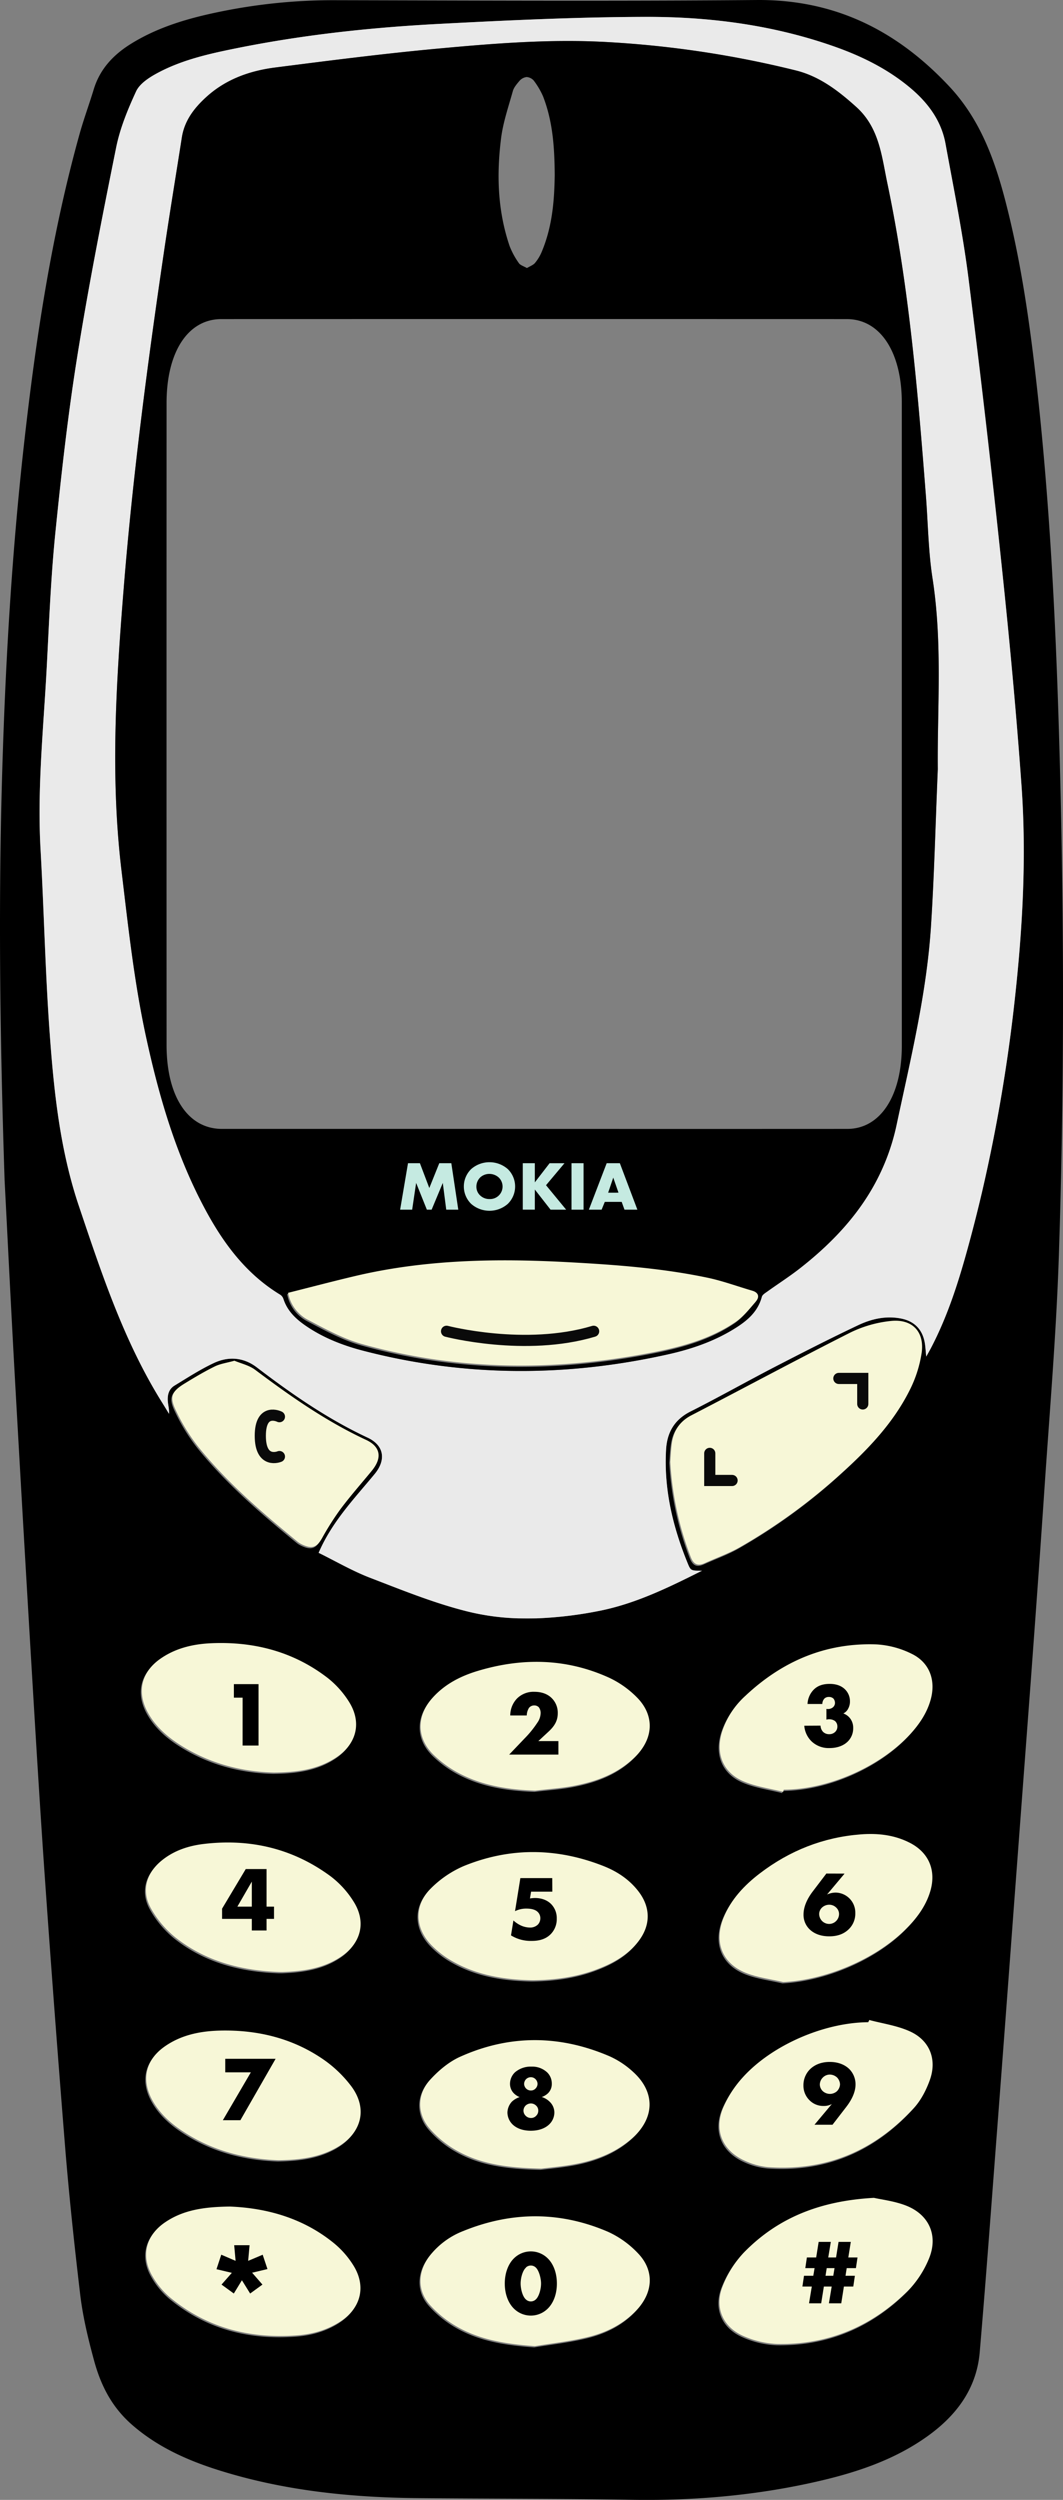<svg xmlns="http://www.w3.org/2000/svg" viewBox="0 0 666.95 1568.07"><rect x="0" y="0" width="666.95" height="1568.07" fill="#808080" stroke="none"/><g id="Layer_1" data-name="Layer 1"><g id="cXW0vg"><path d="M797.23,509.93c-2.15-82.32-5.87-164.53-15.27-246.39-4.24-36.92-9.65-73.67-19-109.7-6.82-26.14-15.87-51-34.9-71.46C697,49.09,660.5,29.74,615.13,28c-2.78-.11-5.58-.15-8.42-.12l-14.2.12c-83.42.64-166.85.21-250.29,0a352.68,352.68,0,0,0-71.48,7.11c-20,4.07-39.51,9.61-57,20.63C203,62.55,194.79,71.42,191,83.9c-2.85,9.39-6.28,18.63-8.91,28.08-17.74,63.75-27.52,129-34.86,194.57C140,371.33,136,436.35,133.9,501.49c-2.75,83.83-2.08,167.63,1.17,266.68,1.58,30.54,3.82,76.31,6.35,122.06q4.25,76.39,8.76,152.77.87,14.94,1.77,29.89c2.69,45.08,5.39,90.15,8.55,135.2q5.88,83.78,12.62,167.48c2.5,30.54,5.76,61,9.37,91.47,1.67,14.09,5,27.87,8.77,41.7,4.4,16.09,11.45,29.28,23.67,40,16.5,14.46,36.18,23,56.87,29.31,39.71,12.18,80.64,16.34,121.9,16.76,45,.45,89.93.33,134.91,1.06,39.9.66,79.58-2.85,118.56-12,23.48-5.53,46.16-13.22,66.11-27.29,18.5-13,31.59-30,33.59-53.17,4-46.81,7.41-93.68,11-140.53q5.28-69.28,10.4-138.58,5.28-70.53,10.57-141.06,1.47-20.1,2.94-40.21,2.91-40,5.62-80c3.27-48.88,7.46-97.73,9.1-146.67C799.89,714.25,799.88,612.08,797.23,509.93ZM161.49,446.78c1.48-27.95,2.56-55.95,5.34-83.78,3.72-37.11,7.88-74.23,13.75-111,7-44.06,15.67-87.88,24.49-131.62,2.44-12.1,7.3-23.9,12.5-35.16,2.14-4.62,7.65-8.33,12.44-11,15.93-8.8,33.59-12.67,51.24-16.22,41.9-8.42,84.33-12.94,126.94-15.16,43.08-2.25,86.23-4.29,129.36-4.38,40.1-.09,79.79,5.12,118,18.55,17.55,6.18,34.07,14.35,48.36,26.52,10.83,9.23,18.94,20.32,21.53,34.52,5.11,28,10.8,56,14.39,84.17q11.38,89.48,20.72,179.21c4.9,46.38,9.27,92.85,12.59,139.37,3.2,45,.63,90-4.35,134.74A1027.28,1027.28,0,0,1,748.43,775q-3.88,16.61-8.36,33.1c-6.12,22.54-13,44.78-23.94,65.57-.75,1.42-1.55,2.82-2.83,5.13-.38-3.7-.46-6.43-1-9.08-1.57-8.2-6.72-13.24-14.9-14.8-9.41-1.8-18.44.23-26.75,4.16-17.75,8.41-35.27,17.33-52.71,26.36-17.61,9.11-34.87,18.89-52.56,27.81-10.14,5.11-14.7,13.18-15.32,23.89-1.44,25,4.27,48.63,13.65,71.53,1.87,4.57,2.17,4.45,8.94,4.42-21.59,10.85-42.44,21-65.61,25.44a246.94,246.94,0,0,1-38.32,4.47c-3.79.12-7.57.12-11.36,0a150.2,150.2,0,0,1-31.7-4.27c-20.89-5.2-41.1-13.41-61.28-21.17-11.13-4.28-21.56-10.38-32.31-15.67,8.45-19.61,22.44-34,35.12-49.39,7.36-8.9,6-18-4.42-22.88-25.08-11.72-47.6-27.35-69.5-44.06-8.32-6.35-17.78-7-26.94-2.72-8.55,4-16.57,9.22-24.67,14.15-3.84,2.34-4.62,6.35-4.15,10.55.26,2.29.87,4.53.68,7.16-1.31-2.15-2.6-4.31-3.93-6.44-24.15-38.46-38.2-81.11-52.57-123.79q-1.59-4.72-3-9.47c-9.68-32.73-13-66.32-15.44-100.07-2.72-38-3.53-76.23-5.66-114.32S159.48,484.69,161.49,446.78ZM247.2,896.56c6.23-3.83,12.54-7.59,19.09-10.82,3.48-1.72,7.55-2.25,12.38-3.61,4.09,1.74,9.18,2.85,13,5.7,22,16.5,44.43,32.24,69.5,43.92,9.24,4.31,10.36,11.36,3.82,19.27s-13.4,15.72-19.6,24a175.62,175.62,0,0,0-11.71,18.44c-3.26,5.69-6.13,6.92-12.17,4.16a14.88,14.88,0,0,1-3.39-2.07c-22.17-18.18-43.92-36.85-62-59.23A118.26,118.26,0,0,1,241.8,913C237.84,904.75,239.42,901.36,247.2,896.56Zm154.3,436.61c5.24-5.76,11.74-11.22,18.76-14.38,31.07-14,62.61-13.76,93.86-.28a54.9,54.9,0,0,1,14.85,9.9c13.79,12.58,13.47,28.64-.38,41.12-9.82,8.84-21.68,13.63-34.36,16.23-8.93,1.82-18.08,2.53-22.89,3.17-21.32-.46-38-2.76-53-11.19a64.54,64.54,0,0,1-17.23-14C393.17,1354.46,393.27,1342.23,401.5,1333.17Zm.66-120.24a65.93,65.93,0,0,1,20.45-13.81c29-11.83,58.41-11.49,87.56,0,8.6,3.39,16.25,8.43,22,15.91,7.7,10,7.75,21.23,0,31.27-6.73,8.75-16,13.85-26.13,17.66-12.92,4.89-26.4,6.67-40.14,6.83-17.69-.31-34.88-3-50.47-11.91a59,59,0,0,1-13.35-10.3C391.65,1237.62,391.37,1223.48,402.16,1212.93Zm-.88,230.61a49.5,49.5,0,0,1,21.1-15.49c30.29-12.28,60.74-12.39,90.75.57A60,60,0,0,1,532,1442.17c10,10.46,9.51,23.78-.18,34.61-8.64,9.66-19.91,15.12-32.18,18-10.62,2.53-21.55,3.73-32.34,5.51-16.69-1.22-32.89-3.48-47.51-11.41a68.34,68.34,0,0,1-18.58-14.64C393.11,1465.07,393.78,1453.25,401.28,1443.54ZM531,1129.71c-10.72,11.15-24.57,16.29-39.31,19.13-8,1.54-16.14,2-24.22,3-16.07-.58-31.72-2.83-46.1-10a69.65,69.65,0,0,1-18.14-12.89c-10.45-10.61-10.14-24.29-.17-35.39,7.69-8.56,17.61-13.61,28.42-16.85,27.93-8.37,55.58-7.88,82.33,4.31a60.53,60.53,0,0,1,17.37,12.27C542.14,1104.32,541.8,1118.43,531,1129.71Zm-187.45,245.6c-11.29,6.65-23.79,8.15-37.16,8.37-22-.79-43.15-6.39-61.94-19.41-7.19-5-13.41-11-17.56-18.8-6.53-12.38-3.89-24.39,7.38-32.66,11-8,23.76-10.32,36.88-10.49,22.12-.28,43.12,4.73,61.67,17a76.46,76.46,0,0,1,19.44,18.26C362.4,1351.55,358.43,1366.53,343.51,1375.31Zm1.58,109.54c-8.3,5.38-17.61,8-27.33,8.69-29.55,2.19-56.55-4.71-79.64-23.92a50.44,50.44,0,0,1-10.78-13c-7.55-12.67-4.4-25.72,7.81-34,11.64-7.93,24.93-9.7,40.67-9.9,22.85.91,46,7.11,65.59,23.24a56.88,56.88,0,0,1,12,13.85C361.49,1462.9,358,1476.49,345.09,1484.85ZM232.41,1069c9.51-6.56,20.4-9.06,31.64-9.56,26.8-1.18,51.58,5.23,73.06,21.76a58.92,58.92,0,0,1,13.29,14.69c8.35,13,5.11,26.54-7.81,35.12-11.57,7.68-24.7,9.39-39.1,9.53-21.05-.51-41.54-6-60-18.06-7.6-5-14.24-11-18.82-19C217.12,1090.41,220,1077.52,232.41,1069Zm.49,126.81c7.73-6.34,16.92-9.36,26.6-10.51,29.14-3.45,56,2.88,79.7,20.44a59.21,59.21,0,0,1,14.27,15.77c8,12.71,4.71,25.91-7.72,34.36-11.05,7.5-23.68,9.3-36.64,9.77-.67,0-1.33,0-2,0-24-.83-46.57-6.63-65.63-21.82a63.2,63.2,0,0,1-15.21-18.12C220.17,1214.81,223.23,1203.73,232.9,1195.78Zm481.35,250.07a62.59,62.59,0,0,1-12.75,19.4c-22.56,22.58-50.08,34.25-82.14,33.68A58.09,58.09,0,0,1,598.2,1494c-13.14-5.64-18.55-18-13.24-31.33a65.68,65.68,0,0,1,13.46-21.24c21.31-21.8,47.88-32.36,81.5-34.21,4.69,1.08,12.75,2,20.05,4.82C714.76,1417.84,720.49,1431.22,714.25,1445.85ZM585.55,1231.7c4.7-11.64,13-20.47,22.76-27.93,18.71-14.3,39.82-22.69,63.36-24.5,10.41-.8,20.67.26,30.21,5,12.41,6.13,17.33,17.54,13.35,30.84-2.91,9.7-8.94,17.39-16.06,24.32-19,18.52-49.84,31.24-76.12,32.54-7.87-1.86-16.11-2.8-23.53-5.78C584.56,1260.13,579.5,1246.69,585.55,1231.7Zm-.83-117.08a52.41,52.41,0,0,1,14.62-22.33c23.11-21.68,50.39-33.37,82.3-32.17a56.92,56.92,0,0,1,21.88,5.86c11.29,5.45,15.33,16.6,12,28.7-2.35,8.58-7.25,15.66-13.2,22.07-18.84,20.27-51.26,34.4-79,34.48l-.36,1.39c-8.29-2.11-17-3.25-24.79-6.56C585,1140.47,580.34,1128.32,584.72,1114.62Zm.77,235.74a69.63,69.63,0,0,1,12.14-18.68c18.41-20.4,51.39-34.51,78.93-34.58.12-.47.25-.93.37-1.4,8.44,2.24,17.32,3.48,25.21,7,12.71,5.62,17.53,17.67,12.82,30.76-2.21,6.14-5.41,12.43-9.76,17.19-24.55,26.92-55.09,40-91.72,37.39a44.38,44.38,0,0,1-14.35-3.9C584.79,1377.78,579.27,1364.73,585.49,1350.36Zm-11.61-341.27c-4.54,2.06-7.12.89-9-4a196.07,196.07,0,0,1-12.74-59.49c.21-2.66.36-7,.93-11.28,1.07-8.07,4.86-14.12,12.44-18.05,33.26-17.22,66.24-35,99.67-51.87a75.31,75.31,0,0,1,25.21-7.18c13.39-1.49,21.26,6.59,19.43,19.92a77.77,77.77,0,0,1-7.78,24c-10.22,20.2-25.71,36.35-42.33,51.38a359.2,359.2,0,0,1-64.09,46.67C588.75,1003.11,581.14,1005.78,573.88,1009.09Z" transform="translate(-132.18 -27.87)"/><path d="M773.1,520.79c-3.32-46.52-7.69-93-12.59-139.37q-9.48-89.7-20.72-179.21C736.2,174,730.51,146,725.4,118c-2.59-14.2-10.7-25.29-21.53-34.52C689.58,71.35,673.06,63.18,655.51,57c-38.17-13.43-77.86-18.64-118-18.55-43.13.09-86.28,2.13-129.36,4.38-42.61,2.22-85,6.74-126.94,15.16C263.6,61.54,245.94,65.41,230,74.21c-4.79,2.64-10.3,6.35-12.44,11-5.2,11.26-10.06,23.06-12.5,35.16-8.82,43.74-17.46,87.56-24.49,131.62-5.87,36.81-10,73.93-13.75,111-2.78,27.83-3.86,55.83-5.34,83.78-2,37.91-6,75.75-3.85,113.83s2.94,76.27,5.66,114.32c2.42,33.75,5.76,67.34,15.44,100.07q1.39,4.75,3,9.47c14.37,42.68,28.42,85.33,52.57,123.79,1.33,2.13,2.62,4.29,3.93,6.44.19-2.63-.42-4.87-.68-7.16-.47-4.2.31-8.21,4.15-10.55,8.1-4.93,16.12-10.14,24.67-14.15,9.16-4.29,18.62-3.63,26.94,2.72,21.9,16.71,44.42,32.34,69.5,44.06,10.43,4.88,11.78,14,4.42,22.88-12.68,15.36-26.67,29.78-35.12,49.39,10.75,5.29,21.18,11.39,32.31,15.67,20.18,7.76,40.39,16,61.28,21.17a150.2,150.2,0,0,0,31.7,4.27h11.36a246.94,246.94,0,0,0,38.32-4.47c23.17-4.4,44-14.59,65.61-25.44-6.77,0-7.07.15-8.94-4.42-9.38-22.9-15.09-46.57-13.65-71.53.62-10.71,5.18-18.78,15.32-23.89,17.69-8.92,35-18.7,52.56-27.81,17.44-9,35-18,52.71-26.36,8.31-3.93,17.34-6,26.75-4.16,8.18,1.56,13.33,6.6,14.9,14.8.5,2.65.58,5.38,1,9.08,1.28-2.31,2.08-3.71,2.83-5.13,10.91-20.79,17.82-43,23.94-65.57q4.48-16.5,8.36-33.1a1027.28,1027.28,0,0,0,20.32-119.47C773.73,610.74,776.3,565.77,773.1,520.79ZM633.94,823.52c-6.56,5.12-13.6,9.62-20.36,14.47-1.3.93-3.09,2-3.43,3.3-2.59,9.89-9.88,15.58-18,20.5-12.51,7.61-26.25,12.3-40.42,15.49-64.15,14.43-128.19,14.38-192-2.26-12.77-3.34-25-8.16-36-15.76-6.12-4.25-11.34-9.28-13.71-16.67a5.14,5.14,0,0,0-2-2.62c-23.29-14.12-38-35.52-50-59.1-1-2-2-3.91-2.91-5.87-14.68-30.44-23.86-62.76-31.06-95.7-7.59-34.71-11.39-69.95-15.62-105.2-7.14-59.36-3.37-118.45,1.39-177.59,5.7-70.76,15-141.11,25.33-211.32,3.5-23.73,7.41-47.39,11.12-71.09,1.67-10.63,7.78-18.52,15.49-25.51,12.38-11.2,27.44-16.38,43.5-18.43,33.7-4.31,67.41-8.63,101.22-11.76,35.65-3.3,71.41-6.19,107.3-4.11A637.13,637.13,0,0,1,631.7,72.11c14.65,3.67,26.36,12.62,37.61,22.75,14.54,13.09,16,30.81,19.59,47.85,13.6,64.7,19.13,130.42,24.21,196.19,1.34,17.27,1.51,34.73,4.16,51.79,6.35,40.86,2.92,81.81,3.29,119.61-1.45,34.59-2.24,66.09-4.21,97.51-2.66,42.54-12.76,83.83-21.61,125.4A136.22,136.22,0,0,1,678.42,775C667.27,793.71,652,809.43,633.94,823.52Z" transform="translate(-132.18 -27.87)" style="fill:#eaeaea"/><path d="M717.27,390.69c-2.65-17.06-2.82-34.52-4.16-51.79C708,273.13,702.5,207.41,688.9,142.71c-3.58-17-5-34.76-19.59-47.85-11.25-10.13-23-19.08-37.61-22.75A637.13,637.13,0,0,0,513.79,54.29c-35.89-2.08-71.65.81-107.3,4.11C372.68,61.53,339,65.85,305.27,70.16c-16.06,2-31.12,7.23-43.5,18.43-7.71,7-13.82,14.88-15.49,25.51-3.71,23.7-7.62,47.36-11.12,71.09-10.36,70.21-19.63,140.56-25.33,211.32-4.76,59.14-8.53,118.23-1.39,177.59,4.23,35.25,8,70.49,15.62,105.2,7.2,32.94,16.38,65.26,31.06,95.7.94,2,1.92,3.92,2.91,5.87,12,23.58,26.75,45,50,59.1a5.14,5.14,0,0,1,2,2.62c2.37,7.39,7.59,12.42,13.71,16.67,10.95,7.6,23.22,12.42,36,15.76,63.78,16.64,127.82,16.69,192,2.26,14.17-3.19,27.91-7.88,40.42-15.49,8.08-4.92,15.37-10.61,18-20.5.34-1.32,2.13-2.37,3.43-3.3,6.76-4.85,13.8-9.35,20.36-14.47,18-14.09,33.33-29.81,44.48-48.52a136.22,136.22,0,0,0,16.32-41.79c8.85-41.57,19-82.86,21.61-125.4,2-31.42,2.76-62.92,4.21-97.51C720.19,472.5,723.62,431.55,717.27,390.69ZM605.84,845c-4,4.62-7.9,9.59-12.84,12.95-14.85,10.07-31.89,15-49.25,18.51-62,12.42-123.82,12.39-185-4.7-11.68-3.26-22.7-9.31-33.55-15a24.1,24.1,0,0,1-12.87-17.15c14.38-3.61,28.19-7.26,42.09-10.54,44.38-10.49,89.42-11.1,134.64-8.63,28.94,1.58,57.86,3.7,86.3,9.66,9.56,2,18.82,5.44,28.23,8.18C607.61,839.45,608.23,842.2,605.84,845ZM446.54,114.8c1.23-10,4.64-19.91,7.42-29.83.63-2.26,2.51-4.46,4.32-6.57a7.11,7.11,0,0,1,4.34-2.22A6.7,6.7,0,0,1,467,78.32a48.33,48.33,0,0,1,5.91,10c6.12,15.8,7.18,31.85,7.32,49.18C480,152.93,478.92,169.6,472,186a27.24,27.24,0,0,1-4.21,6.88c-1,1.2-3.29,2.1-5,3.13-1.73-1-4.25-1.86-5-3a49.08,49.08,0,0,1-5.88-10.82C444.33,159.84,443.74,137.32,446.54,114.8ZM698,683.93c0,31.41-13.51,52-34.1,52.05q-98.49.06-197,0H271.43c-21.28,0-34.74-20.27-34.74-52.6q-.06-201.4,0-402.82c0-32,13.45-52.53,34.36-52.54q196.21-.06,392.43,0c20.94,0,34.51,20.62,34.51,52.33Q698,482.15,698,683.93Z" transform="translate(-132.18 -27.87)"/></g></g><g id="buttons"><path d="M345.69,1484.06c-8.3,5.38-17.61,8-27.33,8.69-29.55,2.19-56.55-4.71-79.64-23.92a50.44,50.44,0,0,1-10.78-13c-7.55-12.67-4.4-25.72,7.81-34,11.64-7.93,24.93-9.7,40.67-9.9,22.85.91,46,7.11,65.59,23.24A56.88,56.88,0,0,1,354,1449C362.09,1462.11,358.59,1475.7,345.69,1484.06Z" transform="translate(-132.18 -27.87)" style="fill:#f7f7d7"/><path d="M532.38,1476c-8.64,9.66-19.91,15.12-32.18,18-10.62,2.53-21.55,3.73-32.34,5.51-16.69-1.22-32.89-3.48-47.51-11.41a68.34,68.34,0,0,1-18.58-14.64c-8.06-9.21-7.39-21,.11-30.74a49.5,49.5,0,0,1,21.1-15.49c30.29-12.28,60.74-12.39,90.75.57a60,60,0,0,1,18.83,13.55C542.58,1451.84,542.07,1465.16,532.38,1476Z" transform="translate(-132.18 -27.87)" style="fill:#f7f7d7"/><path d="M714.85,1445.06a62.59,62.59,0,0,1-12.75,19.4C679.54,1487,652,1498.71,620,1498.14a58.09,58.09,0,0,1-21.16-4.89c-13.14-5.64-18.55-18-13.24-31.33A65.68,65.68,0,0,1,599,1440.68c21.31-21.8,47.88-32.36,81.5-34.21,4.69,1.08,12.75,2,20.05,4.82C715.36,1417.05,721.09,1430.43,714.85,1445.06Z" transform="translate(-132.18 -27.87)" style="fill:#f7f7d7"/><path d="M715.56,1332.63c-2.21,6.14-5.41,12.43-9.76,17.19-24.55,26.92-55.09,40-91.72,37.39a44.38,44.38,0,0,1-14.35-3.9c-14.34-6.32-19.86-19.37-13.64-33.74a69.63,69.63,0,0,1,12.14-18.68c18.41-20.4,51.39-34.51,78.93-34.58.12-.47.25-.93.37-1.4,8.44,2.24,17.32,3.48,25.21,7C715.45,1307.49,720.27,1319.54,715.56,1332.63Z" transform="translate(-132.18 -27.87)" style="fill:#f7f7d7"/><path d="M344.11,1374.52c-11.29,6.65-23.79,8.15-37.16,8.37-22-.79-43.15-6.39-61.94-19.41-7.19-5-13.41-11-17.56-18.8-6.53-12.38-3.89-24.39,7.38-32.66,11-8,23.76-10.32,36.88-10.49,22.12-.28,43.12,4.73,61.67,17a76.46,76.46,0,0,1,19.44,18.26C363,1350.76,359,1365.74,344.11,1374.52Z" transform="translate(-132.18 -27.87)" style="fill:#f7f7d7"/><path d="M532.79,1245.5c-6.73,8.75-16,13.85-26.13,17.66-12.92,4.89-26.4,6.67-40.14,6.83-17.69-.31-34.88-3-50.47-11.91a59,59,0,0,1-13.35-10.3c-10.45-11-10.73-25.09.06-35.64a65.93,65.93,0,0,1,20.45-13.81c29-11.83,58.41-11.49,87.56,0,8.6,3.39,16.25,8.43,22,15.91C540.47,1224.25,540.52,1235.46,532.79,1245.5Z" transform="translate(-132.18 -27.87)" style="fill:#f7f7d7"/><path d="M716.13,1093.89c-2.35,8.58-7.25,15.66-13.2,22.07-18.84,20.27-51.26,34.4-79,34.48l-.36,1.39c-8.29-2.11-17-3.25-24.79-6.56-13.19-5.59-17.84-17.74-13.46-31.44a52.41,52.41,0,0,1,14.62-22.33c23.11-21.68,50.39-33.37,82.3-32.17a56.92,56.92,0,0,1,21.88,5.86C715.41,1070.64,719.45,1081.79,716.13,1093.89Z" transform="translate(-132.18 -27.87)" style="fill:#f7f7d7"/><path d="M710.46,876.38a77.77,77.77,0,0,1-7.78,24c-10.22,20.2-25.71,36.35-42.33,51.38a359.2,359.2,0,0,1-64.09,46.67c-6.91,3.91-14.52,6.58-21.78,9.89-4.54,2.06-7.12.89-9-4a196.07,196.07,0,0,1-12.74-59.49c.21-2.66.36-7,.93-11.28,1.07-8.07,4.86-14.12,12.44-18,33.26-17.22,66.24-35,99.67-51.87A75.31,75.31,0,0,1,691,856.46C704.42,855,712.29,863.05,710.46,876.38Z" transform="translate(-132.18 -27.87)" style="fill:#f7f7d7"/><path d="M343.19,1130.19c-11.57,7.68-24.7,9.39-39.1,9.53-21-.51-41.54-6-60-18.06-7.6-5-14.24-11-18.82-19-7.51-13.07-4.61-26,7.78-34.51,9.51-6.56,20.4-9.06,31.64-9.56,26.8-1.18,51.58,5.23,73.06,21.76A58.92,58.92,0,0,1,351,1095.07C359.35,1108.11,356.11,1121.61,343.19,1130.19Z" transform="translate(-132.18 -27.87)" style="fill:#f7f7d7"/><path d="M365.56,950.23c-6.57,8-13.4,15.72-19.6,24a175.62,175.62,0,0,0-11.71,18.44c-3.26,5.69-6.13,6.92-12.17,4.16a14.88,14.88,0,0,1-3.39-2.07c-22.17-18.18-43.92-36.85-62-59.23a118.26,118.26,0,0,1-14.29-23.24c-4-8.29-2.38-11.68,5.4-16.48,6.23-3.83,12.54-7.59,19.09-10.82,3.48-1.72,7.55-2.25,12.38-3.61,4.09,1.74,9.18,2.85,13,5.7,22,16.5,44.43,32.24,69.5,43.92C371,935.27,372.1,942.32,365.56,950.23Z" transform="translate(-132.18 -27.87)" style="fill:#f7f7d7"/><path d="M647,1110.28a6,6,0,0,0,1.56,3.87,5.3,5.3,0,0,0,3.92,1.5,5.14,5.14,0,0,0,3.93-1.67,4.54,4.54,0,0,0,1.16-3.18,4.42,4.42,0,0,0-1.5-3.41,6.08,6.08,0,0,0-3.7-1.1,5,5,0,0,0-1.68.24v-6.76a4.92,4.92,0,0,0,4.11-1,3.64,3.64,0,0,0,1.27-2.72,4.31,4.31,0,0,0-1-2.77,4.14,4.14,0,0,0-2.83-1,3.92,3.92,0,0,0-2.78,1,4.89,4.89,0,0,0-1.32,3.41h-9.3a13.71,13.71,0,0,1,3.75-8.84c2.83-2.94,6.47-3.75,10.17-3.75,2.88,0,6.7.58,9.58,3.41a10.44,10.44,0,0,1,3.12,7.45,9.33,9.33,0,0,1-1.15,4.73,6.63,6.63,0,0,1-3,2.95,9.36,9.36,0,0,1,4.56,3.52,9.73,9.73,0,0,1,1.62,5.66,11.57,11.57,0,0,1-3.41,8.43c-2.08,2.08-5.77,4.1-11.49,4.1a15.55,15.55,0,0,1-11-4,15.37,15.37,0,0,1-4.79-10Z" transform="translate(-132.18 -27.87)"/><path d="M284.4,1092.74h-5.48v-8.49h15.47v38.52h-10Z" transform="translate(-132.18 -27.87)"/><path d="M478.73,1214.42H465.39l-.7,4.27a21.75,21.75,0,0,1,3.12-.29c5.14,0,8.38,2,10.17,3.81a12.55,12.55,0,0,1,3.52,9.13,13.43,13.43,0,0,1-3.7,9.64c-3.58,3.7-8.31,4.33-12,4.33a23.46,23.46,0,0,1-13-3.46l1.51-9.36a18.55,18.55,0,0,0,4.62,3.12,14.28,14.28,0,0,0,5.77,1.33,6.93,6.93,0,0,0,5-1.91,5.77,5.77,0,0,0,1.5-3.92,5.41,5.41,0,0,0-1.85-4.16c-2.08-1.85-5.66-1.91-6.93-1.91a15.51,15.51,0,0,0-7.1,1.62l3.35-20.74h20Z" transform="translate(-132.18 -27.87)"/><polyline points="445.32 911.63 445.32 928.63 459.32 928.63" style="fill:none;stroke:#0a0a0a;stroke-linecap:round;stroke-miterlimit:10;stroke-width:7px"/><polyline points="526.32 864.63 541.32 864.63 541.32 880.63" style="fill:none;stroke:#0a0a0a;stroke-linecap:round;stroke-miterlimit:10;stroke-width:7px"/><path d="M307.5,916.5s-12-6-12,12,12,13,12,13" transform="translate(-132.18 -27.87)" style="fill:none;stroke:#0a0a0a;stroke-linecap:round;stroke-miterlimit:10;stroke-width:7px"/><path d="M643.2,1360.62l10.91-13a10.17,10.17,0,0,1-5.14,1.21,12,12,0,0,1-8.83-3.52,12.76,12.76,0,0,1-3.87-9.3,14.13,14.13,0,0,1,3.87-9.93c2.25-2.31,6.18-4.85,12.65-4.85,7.1,0,10.85,3.06,12.35,4.56a13.62,13.62,0,0,1,3.82,9.53c0,5.83-3.53,11.14-5.84,14.15l-8.6,11.14Zm5.25-29.62a6.37,6.37,0,0,0-1.9,4.39,5.93,5.93,0,0,0,1.85,4.15,6.71,6.71,0,0,0,4.5,1.74,6.62,6.62,0,0,0,4.33-1.62,6.48,6.48,0,0,0,2-4.39,6.6,6.6,0,0,0-1.84-4.27,6.81,6.81,0,0,0-4.51-1.85A6.19,6.19,0,0,0,648.45,1331Z" transform="translate(-132.18 -27.87)"/><path d="M668.55,1455.36l-1,6.75h-5.89L660,1472.62h-7.74l1.74-10.51h-4.91l-1.68,10.51h-7.62l1.73-10.51h-5.89l1-6.75h5.83l.81-4.8h-5.83l1-6.7h5.83l1.56-9.76h7.63l-1.62,9.76h4.91l1.56-9.76h7.68l-1.56,9.76h5.77l-1,6.7h-5.78l-.75,4.8Zm-12.76-4.8h-4.91l-.75,4.8H655Z" transform="translate(-132.18 -27.87)"/><path d="M289.57,1327.75H273.51v-8.49H305.1L283,1357.79H272Z" transform="translate(-132.18 -27.87)"/><path d="M475.86,1475.94a15.05,15.05,0,0,1-21.25,0c-3.46-3.41-5.72-9-5.72-15.71s2.26-12.36,5.72-15.77a15.05,15.05,0,0,1,21.25,0c3.47,3.41,5.72,9,5.72,15.77S479.33,1472.53,475.86,1475.94Zm-13.68-25.7c-2.08,1.79-3.35,6.47-3.35,10,0,3.06,1.09,8.08,3.35,10a4.47,4.47,0,0,0,6.12,0c2.14-1.85,3.35-6.7,3.35-10s-1.33-8.31-3.35-10.1a4.47,4.47,0,0,0-6.12,0Z" transform="translate(-132.18 -27.87)"/><path d="M280,1446l-.88-9.81h9.64l-.88,9.81,9.11-3.85,3,9-9.63,2.28,6.48,7.45-7.71,5.61-5.17-8.33-5.08,8.33-7.71-5.61,6.48-7.36-9.64-2.28,3-9.11Z" transform="translate(-132.18 -27.87)"/></g><g id="button8"><path d="M529.19,1368.74c-9.82,8.84-21.68,13.63-34.36,16.23-8.93,1.82-18.08,2.53-22.89,3.17-21.32-.46-38-2.76-53-11.19a64.54,64.54,0,0,1-17.23-14c-8-9.29-7.85-21.52.38-30.58,5.24-5.76,11.74-11.22,18.76-14.38,31.07-14,62.61-13.76,93.86-.28a54.9,54.9,0,0,1,14.85,9.9C543.36,1340.2,543,1356.26,529.19,1368.74Z" transform="translate(-132.18 -27.87)" style="fill:#f7f7d7"/><path d="M477,1346.14A9.32,9.32,0,0,1,480,1353a10.4,10.4,0,0,1-3.11,7.28c-1.33,1.33-4.8,4.1-11.67,4.1-6.58,0-10-2.54-11.49-4a10.69,10.69,0,0,1-3.18-7.34,10.45,10.45,0,0,1,2.83-6.93,12.85,12.85,0,0,1,4.85-2.83,10.46,10.46,0,0,1-3.46-2.19,8.43,8.43,0,0,1-2.6-6.13,10,10,0,0,1,3.17-7.27,15.14,15.14,0,0,1,10.28-3.53,13.72,13.72,0,0,1,9.94,3.7,9.74,9.74,0,0,1,2.83,7,8.12,8.12,0,0,1-2.37,6,10.89,10.89,0,0,1-3.93,2.37A12,12,0,0,1,477,1346.14Zm-15,2.42a4.56,4.56,0,0,0-1.38,3.18A4.49,4.49,0,0,0,462,1355a4.64,4.64,0,0,0,3.29,1.39,4.24,4.24,0,0,0,3.23-1.33,4.37,4.37,0,0,0,1.39-3.29,4.16,4.16,0,0,0-1.39-3.18,4.73,4.73,0,0,0-3.23-1.33A4.91,4.91,0,0,0,462,1348.56Zm.18-16.46a4.43,4.43,0,0,0-1.16,3,4.34,4.34,0,0,0,1.21,2.77,4.18,4.18,0,0,0,3.06,1.27,3.83,3.83,0,0,0,2.83-1.16,4.27,4.27,0,0,0,1.33-2.94,4.33,4.33,0,0,0-1.33-3.06,3.87,3.87,0,0,0-2.77-1.16A4.17,4.17,0,0,0,462.18,1332.1Z" transform="translate(-132.18 -27.87)"/></g><g id="button2"><path d="M531.56,1128.92c-10.72,11.15-24.57,16.29-39.31,19.13-8,1.54-16.14,2-24.22,3-16.07-.58-31.72-2.83-46.1-10a69.65,69.65,0,0,1-18.14-12.89c-10.45-10.61-10.14-24.29-.17-35.39,7.69-8.56,17.61-13.61,28.42-16.85,27.93-8.37,55.58-7.88,82.33,4.31a60.53,60.53,0,0,1,17.37,12.27C542.74,1103.53,542.4,1117.64,531.56,1128.92Z" transform="translate(-132.18 -27.87)" style="fill:#f7f7d7"/><path d="M482.54,1128.45h-30.9l9.76-10.23a63,63,0,0,0,7.91-9.76,10.81,10.81,0,0,0,2.08-6,5.81,5.81,0,0,0-1.15-3.7,3.81,3.81,0,0,0-2.83-1.15,4.12,4.12,0,0,0-3.35,1.56,9.49,9.49,0,0,0-1.39,4.73H452.33a15.33,15.33,0,0,1,4.28-10.68,14.69,14.69,0,0,1,10.91-4.16c5.78,0,9.13,2.25,10.86,4a12.88,12.88,0,0,1,3.75,9.48c0,4.85-2.25,8.2-5.71,11.43l-6.47,6h12.59Z" transform="translate(-132.18 -27.87)"/></g><g id="button4"><path d="M346.35,1255.05c-11.05,7.5-23.68,9.3-36.64,9.77-.67,0-1.33,0-2,0-24-.83-46.57-6.63-65.63-21.82a63.2,63.2,0,0,1-15.21-18.12c-6.1-10.86-3-21.94,6.63-29.89,7.73-6.34,16.92-9.36,26.6-10.51,29.14-3.45,56,2.88,79.7,20.44a59.21,59.21,0,0,1,14.27,15.77C362.09,1233.4,358.78,1246.6,346.35,1255.05Z" transform="translate(-132.18 -27.87)" style="fill:#f7f7d7"/><path d="M299.42,1223.81h4.68v7.68h-4.68v7.28h-9.24v-7.28H271.52v-6.41l14.85-24.83h13.05Zm-9.24,0V1208.1l-9.07,15.71Z" transform="translate(-132.18 -27.87)"/></g><g id="button6"><path d="M715.83,1214.28c-2.91,9.7-8.94,17.39-16.06,24.32-19,18.52-49.84,31.24-76.12,32.54-7.87-1.86-16.11-2.8-23.53-5.78-15-6-20-19.46-14-34.45,4.7-11.64,13-20.47,22.76-27.93,18.71-14.3,39.82-22.69,63.36-24.5,10.41-.8,20.67.26,30.21,5C714.89,1189.57,719.81,1201,715.83,1214.28Z" transform="translate(-132.18 -27.87)" style="fill:#f7f7d7"/><path d="M662.08,1203.1l-11,13.11a13.64,13.64,0,0,1,5.37-1.21,12.54,12.54,0,0,1,12.36,12.88,13.53,13.53,0,0,1-4,10c-3.82,3.81-8.61,4.56-12.31,4.56-6.64,0-10.51-2.48-12.64-4.68a12.59,12.59,0,0,1-3.53-9c0-5.25,2.66-10.34,5.72-14.38l8.61-11.32Zm-5.25,29.69a6.24,6.24,0,0,0,1.79-4.39,5.51,5.51,0,0,0-1.79-4,6.24,6.24,0,0,0-4.45-1.79,6.75,6.75,0,0,0-4.33,1.67,5.68,5.68,0,0,0-1.91,4,6.39,6.39,0,0,0,1.68,4.39,6.3,6.3,0,0,0,4.56,2A6.17,6.17,0,0,0,656.83,1232.79Z" transform="translate(-132.18 -27.87)"/></g><g id="selectButton"><path d="M606.44,844.19c-4,4.62-7.9,9.59-12.84,12.95-14.85,10.07-31.89,15-49.25,18.51-62,12.42-123.82,12.39-185-4.7-11.68-3.26-22.7-9.31-33.55-15a24.1,24.1,0,0,1-12.87-17.15c14.38-3.61,28.19-7.26,42.09-10.54,44.38-10.49,89.42-11.1,134.64-8.63,28.94,1.58,57.86,3.7,86.3,9.66,9.56,2,18.82,5.44,28.23,8.18C608.21,838.66,608.83,841.41,606.44,844.19Z" transform="translate(-132.18 -27.87)" style="fill:#f7f7d7"/><path d="M412.36,862.92s49.36,12.88,92.28,0" transform="translate(-132.18 -27.87)" style="fill:none;stroke:#0a0a0a;stroke-linecap:round;stroke-miterlimit:10;stroke-width:7px"/><path d="M383.23,786.64l4.94-29.15h7.47l5.9,15.56,6.25-15.56h7.56l4.37,29.15h-7.56L410,769.86l-7,16.78h-3l-6.73-16.78-2.49,16.78Z" transform="translate(-132.18 -27.87)" style="fill:#c5eae1"/><path d="M450.79,783a17.42,17.42,0,0,1-23,0,15.25,15.25,0,0,1,0-21.81,17.45,17.45,0,0,1,23,0,15.25,15.25,0,0,1,0,21.81Zm-17.4-16.48a8,8,0,0,0-2.31,5.73,7.42,7.42,0,0,0,2.31,5.42,8.3,8.3,0,0,0,5.9,2.31,7.86,7.86,0,0,0,5.86-13.46,8.73,8.73,0,0,0-5.86-2.31A8.43,8.43,0,0,0,433.39,766.49Z" transform="translate(-132.18 -27.87)" style="fill:#c5eae1"/><path d="M467.74,769.51l9.26-12h9.35L474.77,771.3l12.63,15.34h-9.79L467.74,774v12.63h-7.56V757.49h7.56Z" transform="translate(-132.18 -27.87)" style="fill:#c5eae1"/><path d="M498.32,757.49v29.15h-7.56V757.49Z" transform="translate(-132.18 -27.87)" style="fill:#c5eae1"/><path d="M522.23,781.75H511.65l-2,4.89h-8l11.18-29.15h8.26l11,29.15H524Zm-2-5.77-3.28-9.44L513.75,776Z" transform="translate(-132.18 -27.87)" style="fill:#c5eae1"/></g></svg>